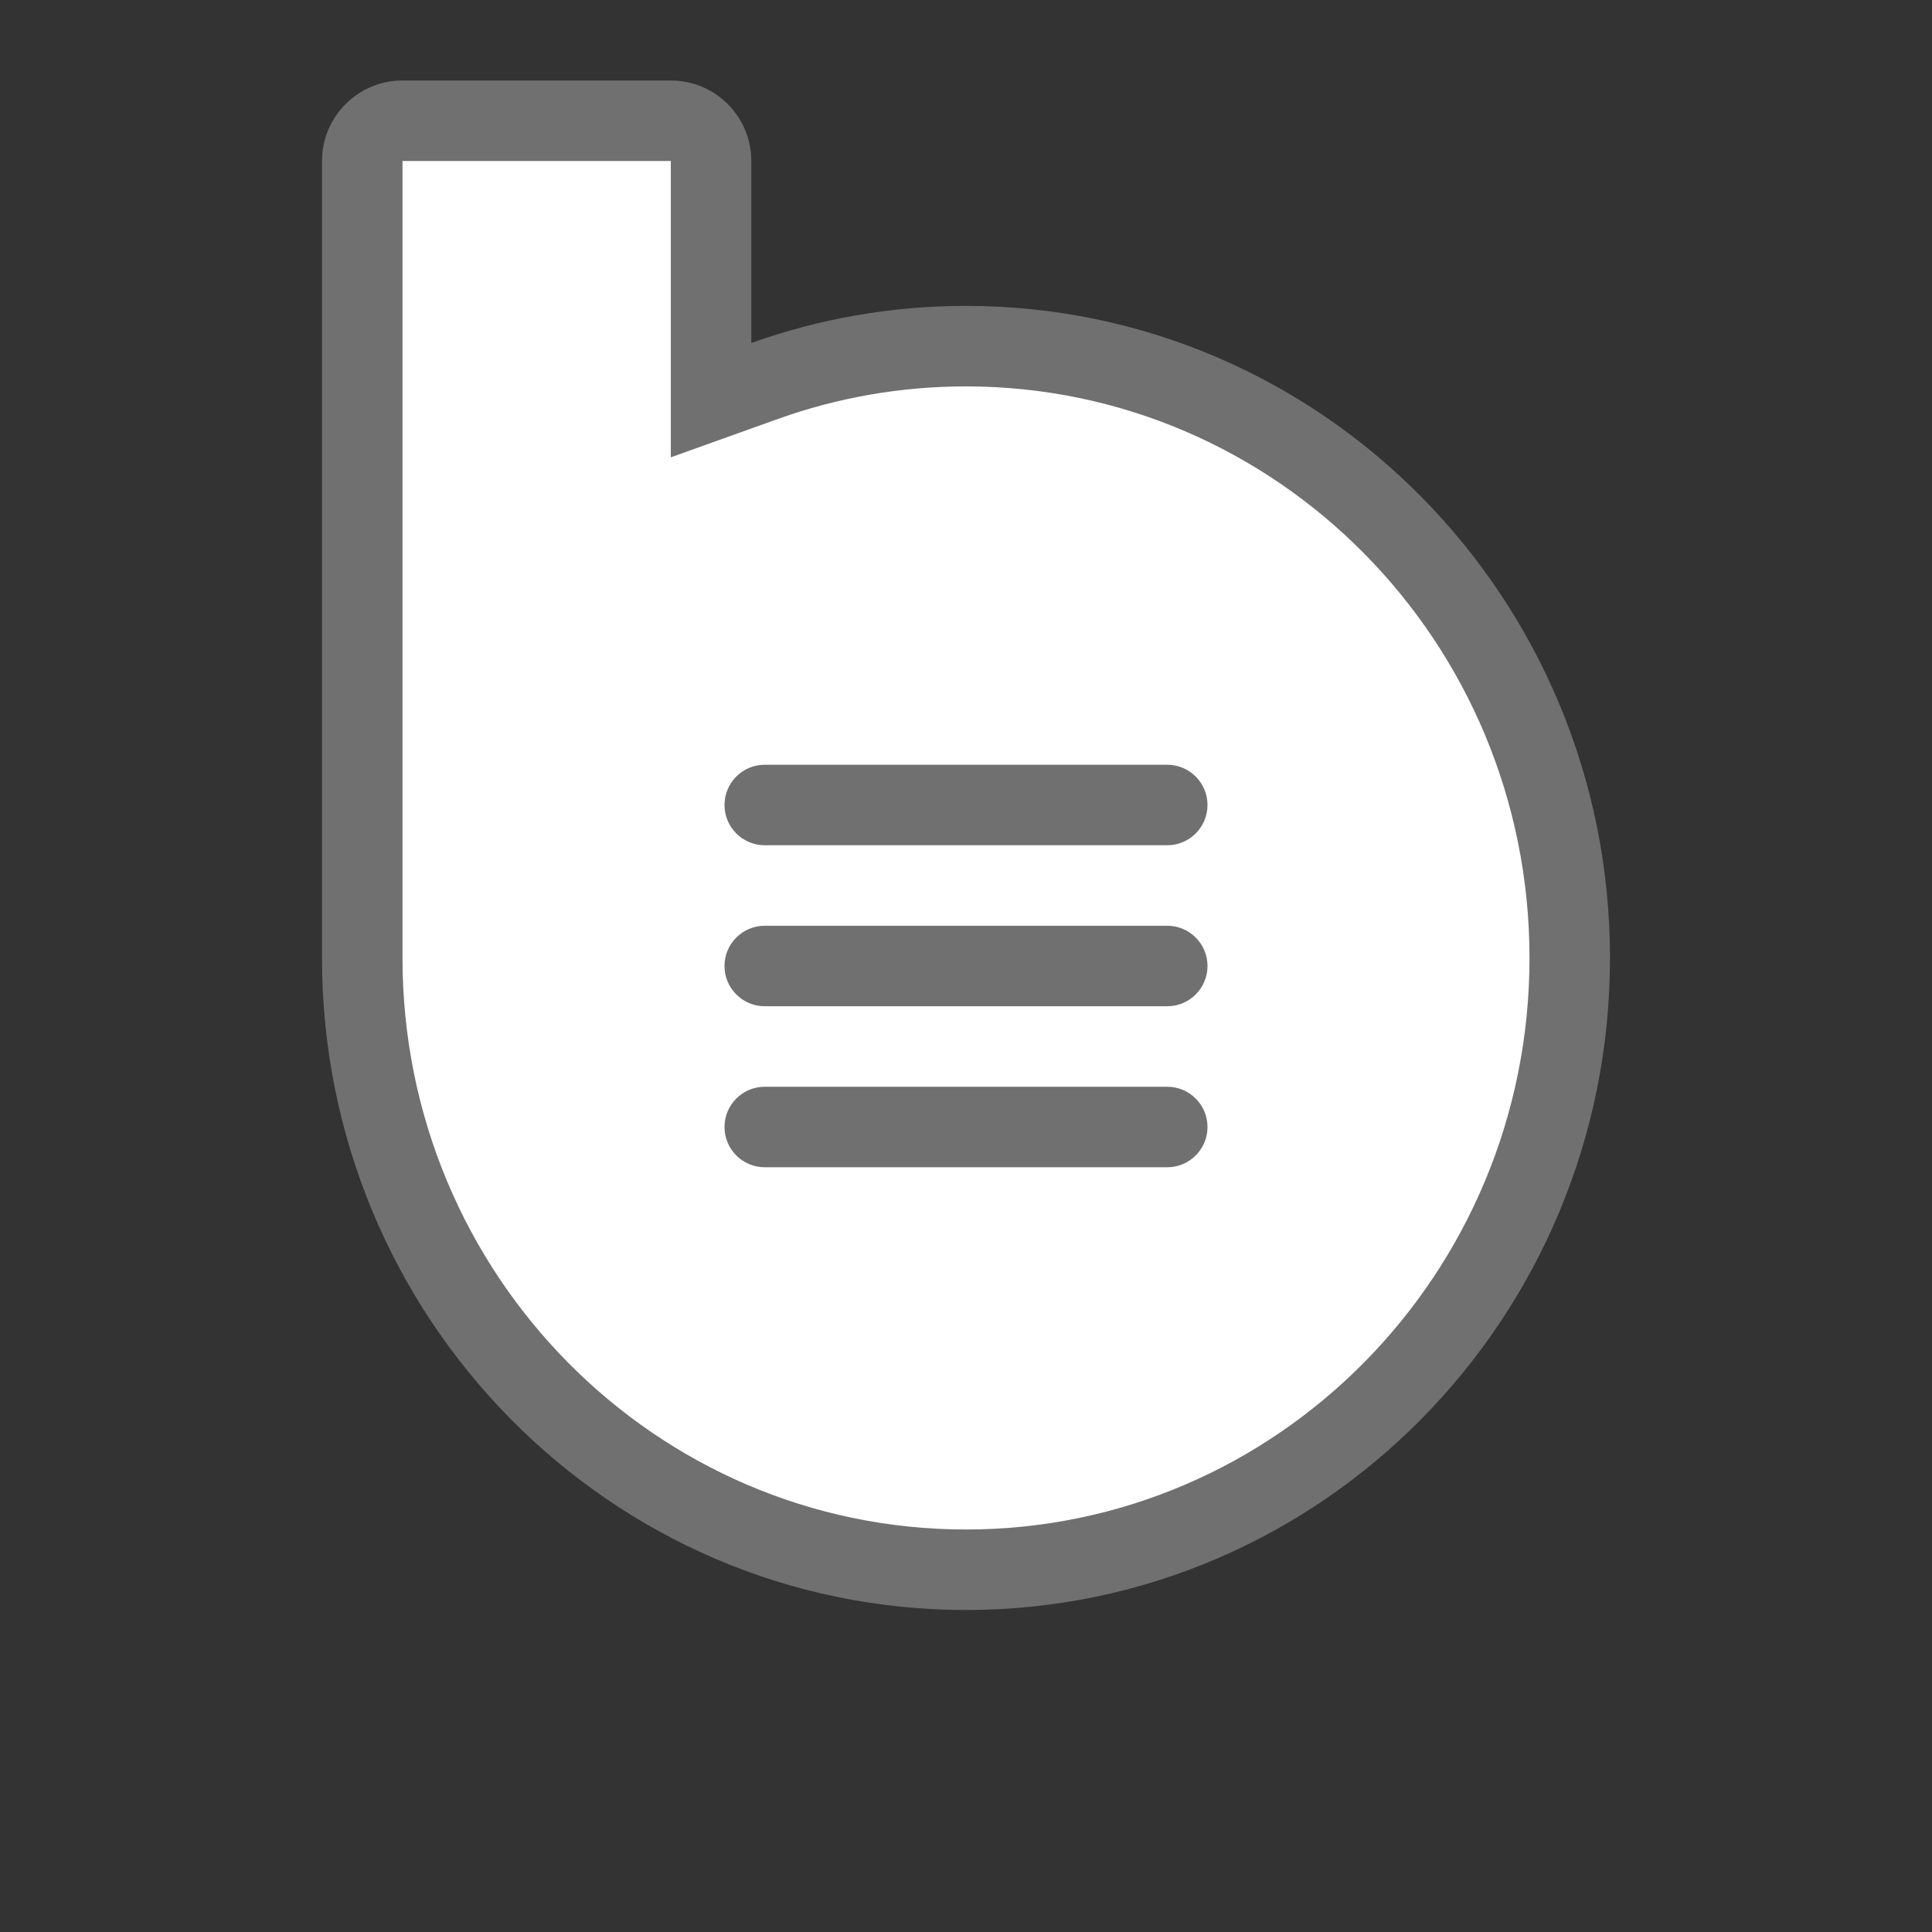<svg width="24" height="24" viewBox="0 0 24 24" fill="none" xmlns="http://www.w3.org/2000/svg">
<rect x="0" y="0" width="24" height="24" fill="#333333" stroke="none"/>
<path d="M9.333 2C9.333 1.448 8.886 1 8.333 1H5C4.448 1 4 1.448 4 2V11.9C4 16.373 7.582 20 12 20C16.418 20 20 16.373 20 11.9C20 7.426 16.418 3.8 12 3.8C11.065 3.8 10.167 3.962 9.333 4.261V2Z" fill="#707070"/>
<path fill-rule="evenodd" clip-rule="evenodd" d="M8.333 2C8.333 3.437 8.333 4.243 8.333 5.681L9.67 5.202C10.398 4.942 11.182 4.8 12 4.8C15.854 4.8 19 7.967 19 11.9C19 15.833 15.854 19 12 19C8.146 19 5 15.833 5 11.9V2H8.333Z" fill="white"/>
<path d="M14.5 9.5C14.776 9.5 15 9.724 15 10C15 10.276 14.776 10.5 14.5 10.5H9.5C9.224 10.5 9 10.276 9 10C9 9.724 9.224 9.5 9.5 9.5H14.5Z" fill="#707070"/>
<path d="M14.5 11.5C14.776 11.5 15 11.724 15 12C15 12.276 14.776 12.5 14.5 12.5H9.5C9.224 12.5 9 12.276 9 12C9 11.724 9.224 11.5 9.5 11.5H14.5Z" fill="#707070"/>
<path d="M14.5 13.5C14.776 13.5 15 13.724 15 14C15 14.276 14.776 14.5 14.5 14.5H9.5C9.224 14.5 9 14.276 9 14C9 13.724 9.224 13.5 9.5 13.5H14.5Z" fill="#707070"/>
</svg>
